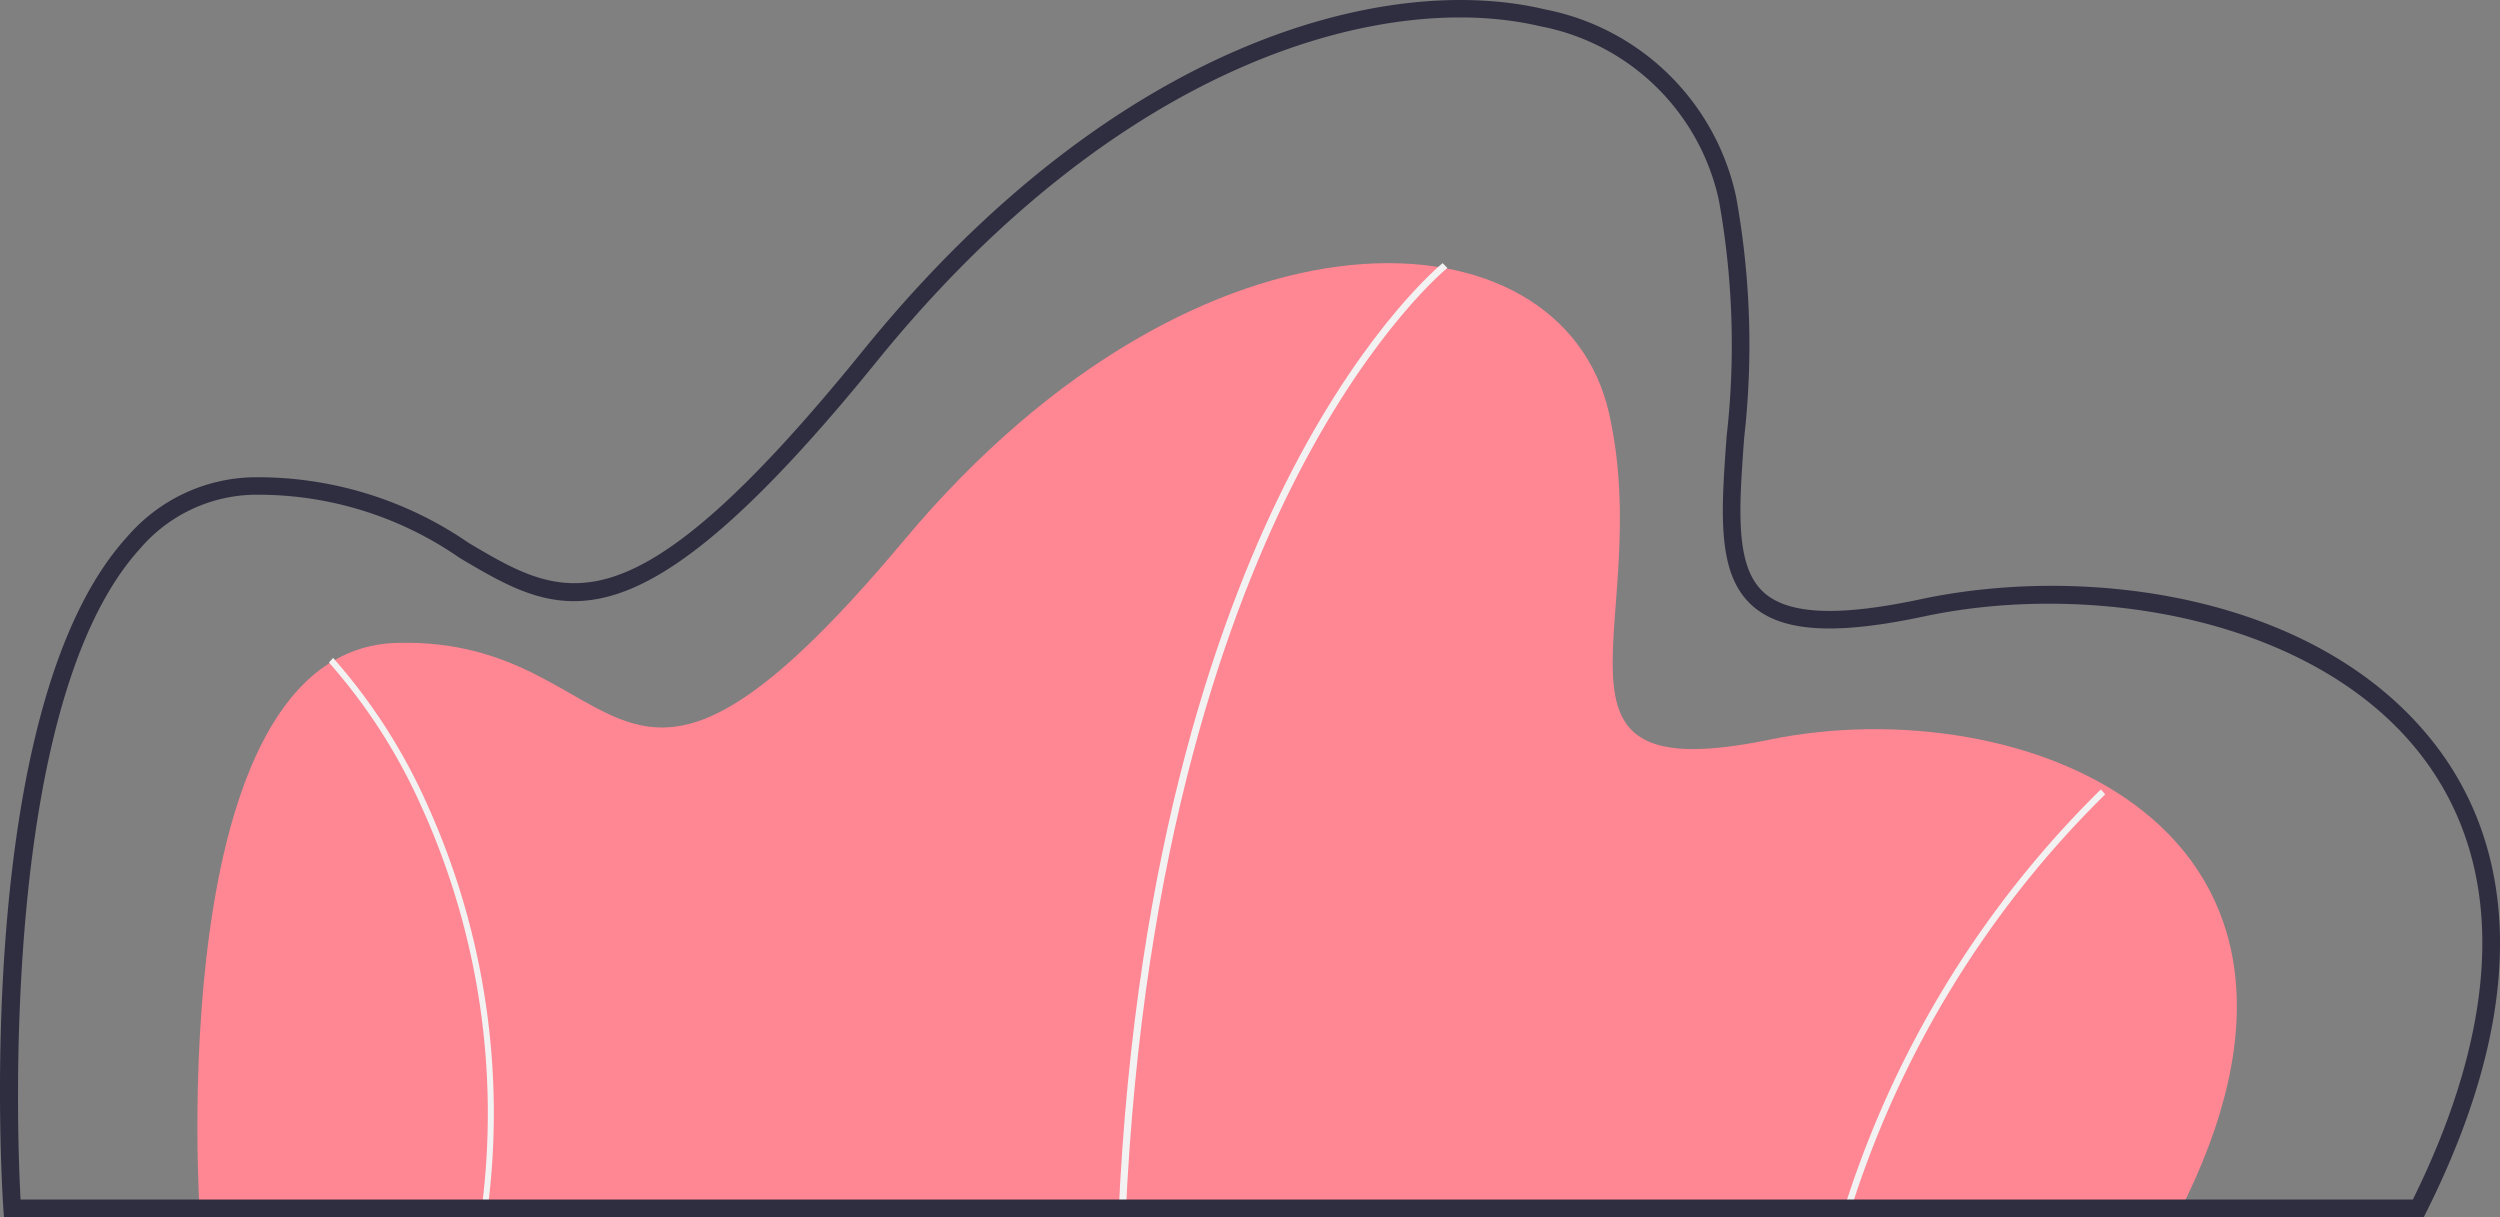 <svg id="IlluNuage" xmlns="http://www.w3.org/2000/svg" width="97.237" height="47.339" viewBox="0 0 97.237 47.339">
  <rect x="0" y="0" width="97.237" height="47.339" fill="#808080" stroke="none"/>
  <g id="Homepage">
    <g id="undraw_web_browsing_p77h" transform="translate(0 0)">
      <path id="Path" d="M82.993,45.1H6.1S4.541,23.021,13.763,22.77s8.183,9.787,19.743-4.015S59.094,5.706,60.912,13.861s-3.507,14.68,6.235,12.673S90.917,29.8,82.993,45.1Z" transform="translate(1.677 2.235)" fill="#ff8693"/>
      <path id="Path-2" data-name="Path" d="M34.279,45.1,34,45.094c.65-14.487,4.038-23.794,6.765-29.052C43.727,10.334,46.58,8.023,46.609,8l.186.187c-.028.022-2.848,2.31-5.786,7.98C38.3,21.4,34.927,30.671,34.279,45.1Z" transform="translate(9.501 2.235)" fill="#f2f2f2"/>
      <path id="Path-3" data-name="Path" d="M56.247,40.633,56,40.561A39.5,39.5,0,0,1,66.062,24l.173.189A39.228,39.228,0,0,0,56.247,40.633Z" transform="translate(15.648 6.706)" fill="#f2f2f2"/>
      <path id="Path-4" data-name="Path" d="M16.132,41.75l-.231-.034a28.854,28.854,0,0,0-2.289-15.9A21.919,21.919,0,0,0,10,20.18l.162-.18a22.192,22.192,0,0,1,3.66,5.7A29.118,29.118,0,0,1,16.132,41.75Z" transform="translate(2.794 5.589)" fill="#f2f2f2"/>
      <path id="Shape" d="M94.272,47.339H.153l-.022-.318c-.054-.792-1.255-19.469,4.807-26.133A6.643,6.643,0,0,1,9.79,18.564a14.455,14.455,0,0,1,8.437,2.551C22,23.351,24.5,24.828,33.563,13.64,43.386,1.52,53.984-1.088,60.076.362A9.449,9.449,0,0,1,67.52,7.628a32.189,32.189,0,0,1,.32,9.391c-.206,2.815-.369,5.039.79,6.047.967.841,2.9.917,6.073.241,6.46-1.376,15.475-.2,20,5.638,2.434,3.14,4.352,8.847-.336,18.207ZM.8,46.656H93.848c3.493-7.075,3.6-13.052.313-17.295C90.01,24.007,81.3,22.6,74.845,23.974c-3.451.735-5.507.614-6.665-.394-1.416-1.232-1.242-3.606-1.023-6.611a31.622,31.622,0,0,0-.306-9.2,8.788,8.788,0,0,0-6.934-6.745c-5.9-1.4-16.2,1.17-25.823,13.043C24.656,25.716,21.813,24.032,17.878,21.7a13.731,13.731,0,0,0-8.069-2.456,5.984,5.984,0,0,0-4.365,2.1C0,27.336.662,44.131.8,46.656Z" transform="translate(0 0)" fill="#2f2e41"/>
    </g>
  </g>
</svg>
